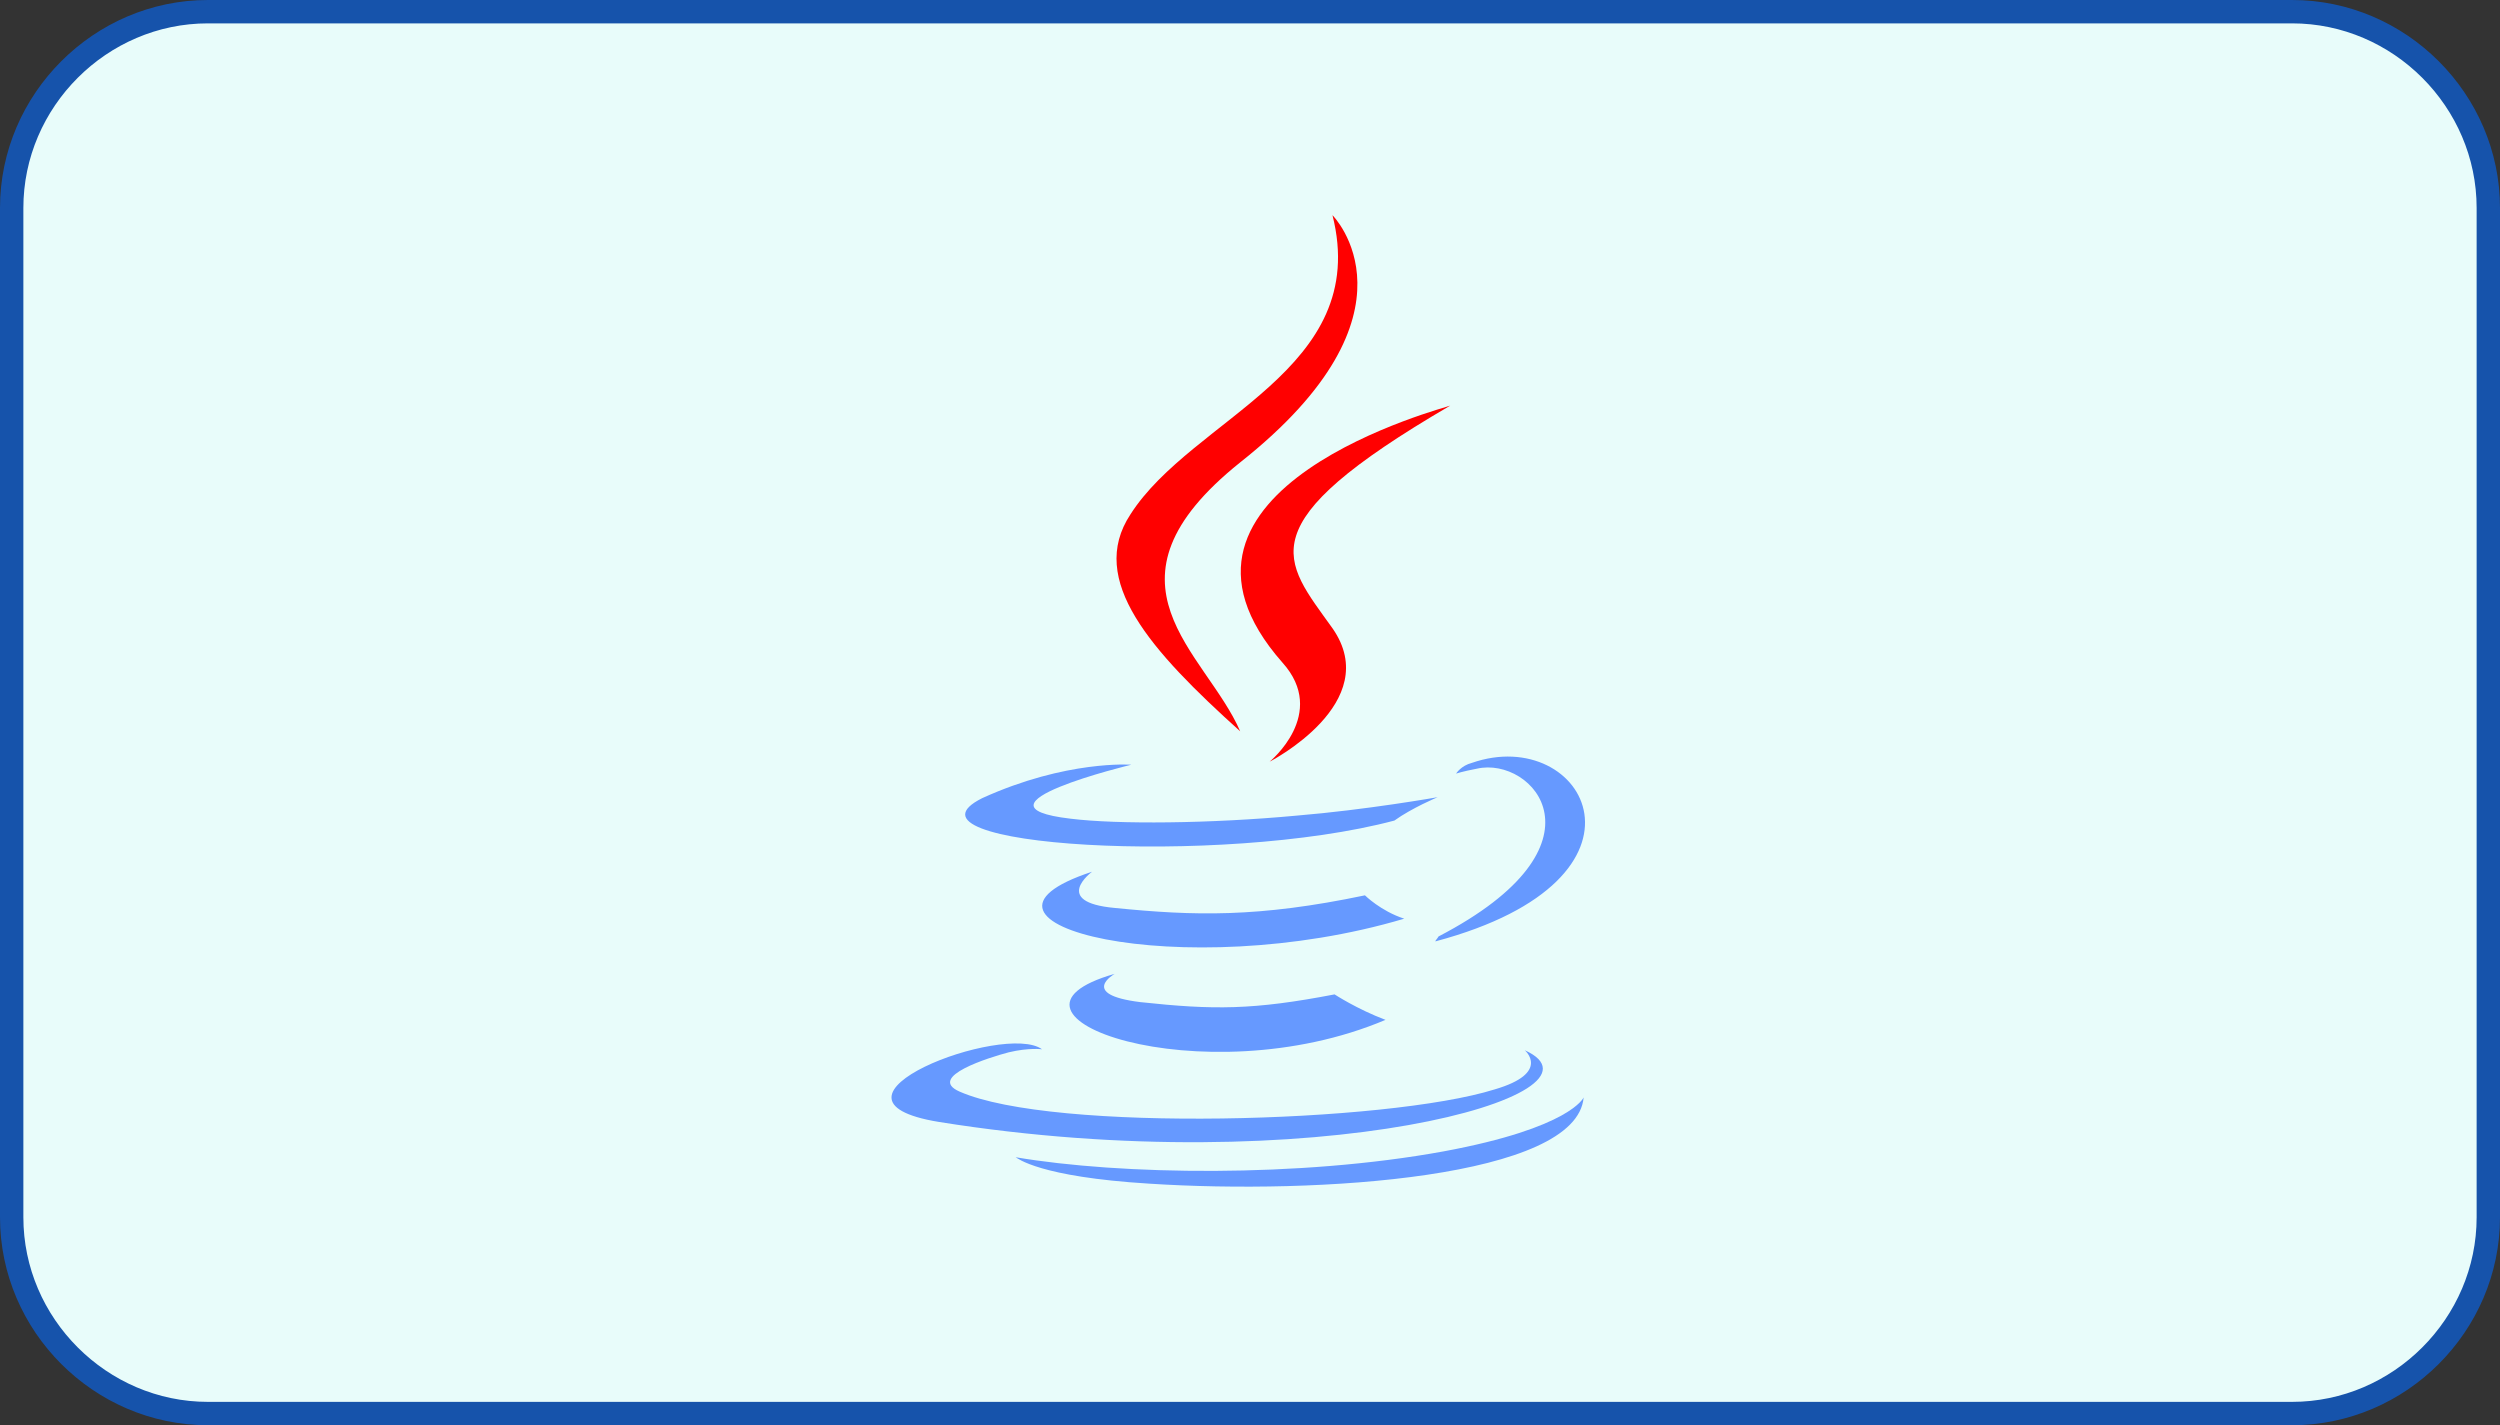 <svg version="1.2" baseProfile="tiny-ps" xmlns="http://www.w3.org/2000/svg" viewBox="0 0 107 61" width="107" height="61">
	<rect x="0" y="0" width="107" height="61" fill="#333333" stroke="none"/>
	<style>
		tspan { white-space:pre }
		.shp0 { fill: #e8fcfa;stroke: #1653ab } 
		.shp1 { fill: #ff0000 } 
		.shp2 { fill: #6699ff } 
		.shp3 { fill: #ff0000 } 
		.shp4 { fill: #6699ff }
	</style>
	<path id="Layer" class="shp0" d="M8.9 0.5L98.1 0.5C102.7 0.5 106.5 4.3 106.5 8.9L106.5 52.1C106.5 56.7 102.7 60.5 98.1 60.5L8.9 60.5C4.3 60.5 0.5 56.7 0.5 52.1L0.5 8.9C0.5 4.3 4.3 0.5 8.9 0.5Z" />
	<path id="Layer" class="shp1" d="M558.08 472.06C606.21 525.31 544.77 575.49 544.77 575.49C544.77 575.49 664.58 514.05 610.3 436.22C559.1 364.54 519.17 328.7 733.18 203.78C733.18 204.8 397.31 289.79 558.08 472.06" />
	<path id="Layer" class="shp1" d="M610.3 5.12C610.3 5.12 711.68 106.5 514.05 263.17C356.35 389.12 478.21 460.8 514.05 543.74C420.86 459.78 354.3 386.05 399.36 317.44C463.87 216.06 651.26 166.91 610.3 5.12Z" />
	<path id="Layer" class="shp2" d="M720.9 757.76C904.19 662.53 819.2 569.34 760.83 582.66C745.47 585.73 739.33 587.78 739.33 587.78C739.33 587.78 744.45 579.58 755.71 576.51C873.47 535.55 963.58 697.34 717.82 762.88C716.8 762.88 719.87 759.81 720.9 757.76M382.98 796.67C382.98 796.67 345.09 818.18 409.6 826.37C486.4 834.56 527.36 834.56 612.35 818.18C612.35 818.18 635.9 833.54 665.6 844.8C474.11 925.7 232.45 839.68 382.98 796.67M359.42 690.18C359.42 690.18 316.42 721.92 382.98 728.06C465.92 736.26 532.48 738.3 644.1 714.75C644.1 714.75 660.48 731.14 685.06 739.33C453.63 807.94 194.56 744.45 359.42 690.18" />
	<path id="Layer" class="shp2" d="M811.01 876.54C811.01 876.54 838.66 900.1 779.26 917.5C667.65 952.32 318.46 962.56 221.18 919.55C186.37 904.19 252.93 883.71 272.38 878.59C293.89 873.47 307.2 875.52 307.2 875.52C268.29 846.85 55.3 927.74 199.68 951.3C589.82 1013.76 912.38 922.62 811.01 876.54M400.38 578.56C400.38 578.56 222.21 621.57 336.9 634.88C386.05 641.02 483.33 640 572.42 631.81C646.14 625.66 719.87 612.35 719.87 612.35C719.87 612.35 693.25 623.62 674.82 636.93C493.57 685.06 144.38 663.55 244.74 613.38C332.8 573.44 400.38 578.56 400.38 578.56Z" />
	<path id="Layer" class="shp2" d="M418.82 1015.81C594.94 1027.07 865.28 1009.66 872.45 925.7C872.45 925.7 859.14 957.44 726.02 982.02C575.49 1009.66 389.12 1006.59 279.55 988.16C281.6 989.18 304.13 1008.64 418.82 1015.81" />
	<path id="Layer" class="shp3" d="M54.89 28.36C56.86 30.55 54.34 32.6 54.34 32.6C54.34 32.6 59.26 30.08 57.03 26.89C54.93 23.95 53.29 22.48 62.07 17.36C62.07 17.4 48.3 20.89 54.89 28.36" />
	<path id="Layer" class="shp3" d="M57.03 9.21C57.03 9.21 61.19 13.37 53.08 19.79C46.62 24.96 51.61 27.9 53.08 31.3C49.26 27.86 46.53 24.83 48.38 22.02C51.03 17.86 58.71 15.85 57.03 9.21Z" />
	<path id="Layer" class="shp4" d="M61.57 40.08C69.09 36.17 65.6 32.35 63.21 32.9C62.58 33.02 62.32 33.11 62.32 33.11C62.32 33.11 62.53 32.77 63 32.65C67.83 30.97 71.52 37.6 61.44 40.29C61.4 40.29 61.53 40.16 61.57 40.08M47.71 41.68C47.71 41.68 46.15 42.56 48.8 42.89C51.95 43.23 53.63 43.23 57.12 42.56C57.12 42.56 58.08 43.19 59.3 43.65C51.45 46.97 41.53 43.44 47.71 41.68M46.74 37.31C46.74 37.31 44.98 38.61 47.71 38.86C51.11 39.2 53.84 39.28 58.42 38.32C58.42 38.32 59.09 38.99 60.1 39.32C50.61 42.14 39.98 39.53 46.74 37.31" />
	<path id="Layer" class="shp4" d="M65.26 44.95C65.26 44.95 66.4 45.92 63.96 46.63C59.38 48.06 45.06 48.48 41.07 46.72C39.64 46.09 42.37 45.25 43.17 45.04C44.05 44.83 44.6 44.91 44.6 44.91C43 43.73 34.27 47.05 40.19 48.02C56.19 50.58 69.42 46.84 65.26 44.95M48.42 32.73C48.42 32.73 41.11 34.49 45.82 35.04C47.83 35.29 51.82 35.25 55.48 34.91C58.5 34.66 61.53 34.12 61.53 34.12C61.53 34.12 60.43 34.58 59.68 35.12C52.24 37.1 37.92 36.22 42.04 34.16C45.65 32.52 48.42 32.73 48.42 32.73Z" />
	<path id="Layer" class="shp4" d="M49.18 50.66C56.4 51.13 67.49 50.41 67.78 46.97C67.78 46.97 67.24 48.27 61.78 49.28C55.6 50.41 47.96 50.29 43.47 49.53C43.55 49.57 44.47 50.37 49.18 50.66" />
</svg>